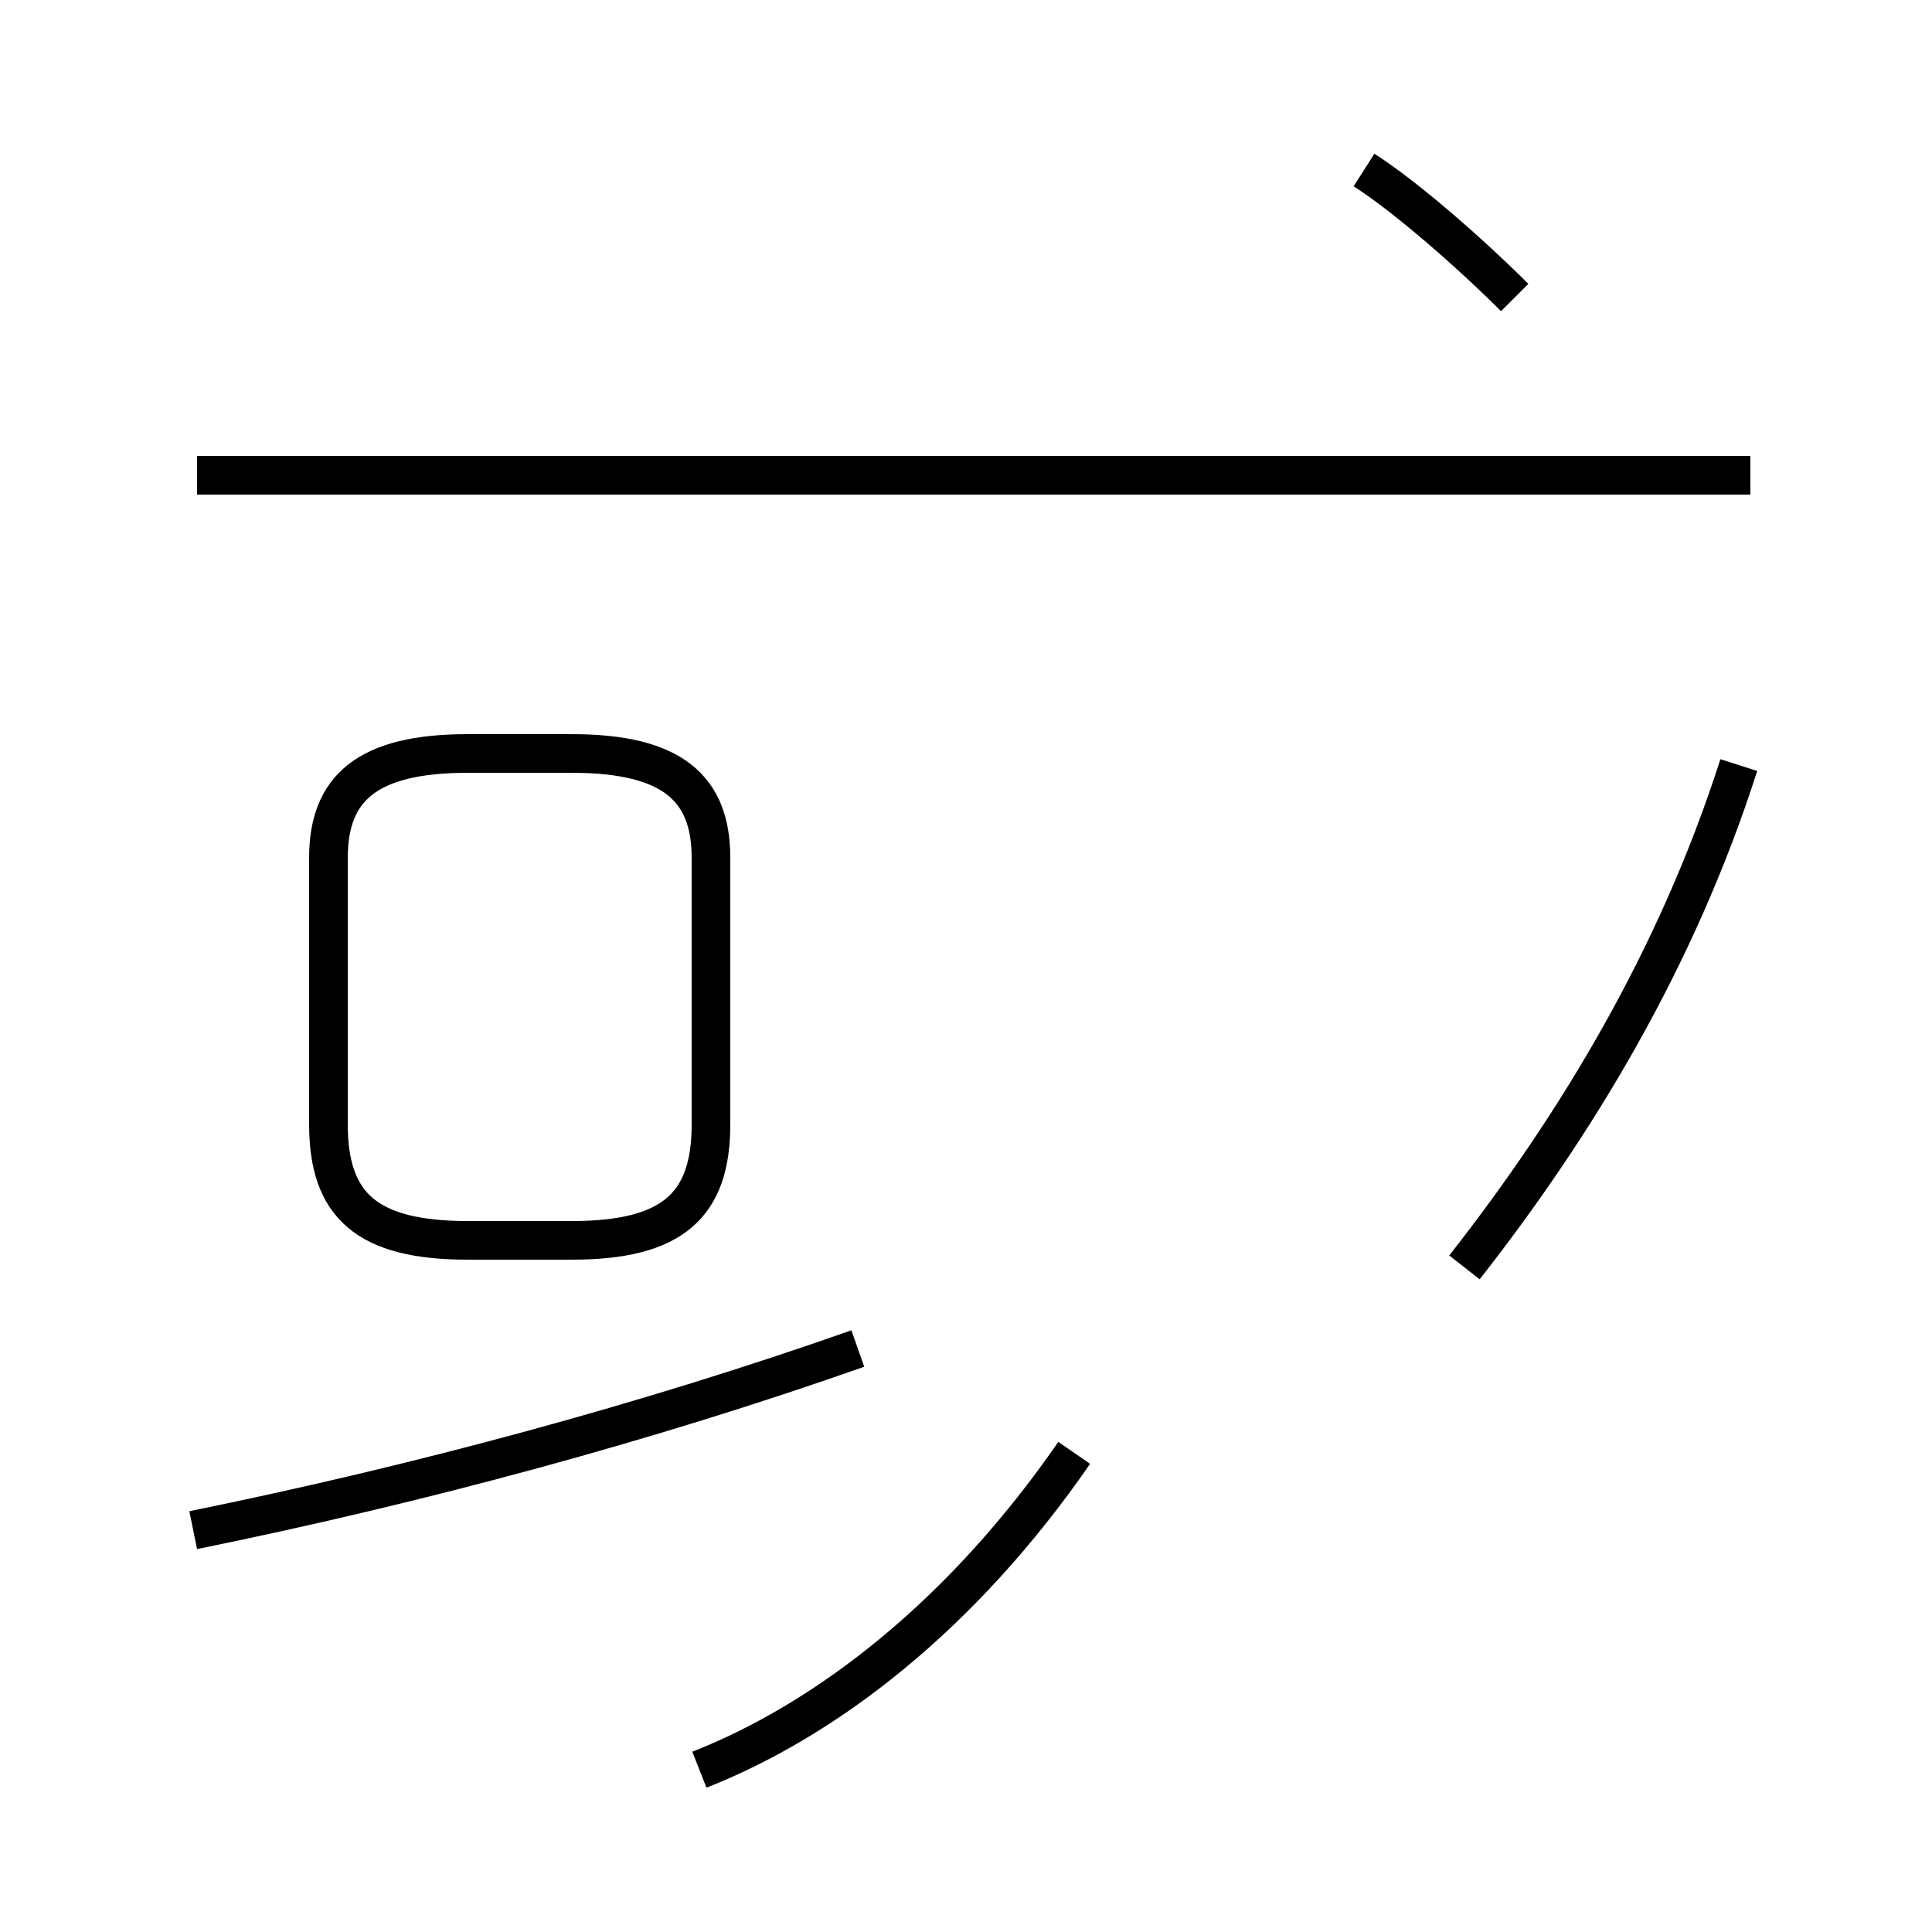 <?xml version='1.0' encoding='utf8'?>
<svg viewBox="0.0 -44.0 50.0 50.0" version="1.1" xmlns="http://www.w3.org/2000/svg">
<rect x="0.0" y="-44.0" width="50.0" height="50.0" fill="#808080" stroke="none"/>
<rect x="-1000" y="-1000" width="2000" height="2000" stroke="white" fill="white"/>
<g style="fill:none; stroke:#000000;  stroke-width:1">
<path d="M 5.0 4.4 C 10.9 5.6 16.8 7.2 22.2 9.1 M 18.1 -1.8 C 21.4 -0.5 24.9 2.2 27.8 6.4 M 18.4 14.9 L 18.4 21.8 C 18.4 23.6 17.4 24.5 14.8 24.5 L 12.1 24.5 C 9.5 24.5 8.5 23.6 8.5 21.8 L 8.5 14.9 C 8.5 12.8 9.5 11.9 12.1 11.9 L 14.8 11.9 C 17.4 11.9 18.4 12.8 18.4 14.9 Z M 45.3 31.7 L 5.1 31.7 M 45.0 24.2 C 43.4 19.2 40.8 14.9 37.9 11.2 M 39.2 36.3 C 38.1 37.4 36.4 38.9 35.3 39.6 " transform="scale(1, -1)" />
</g>
</svg>